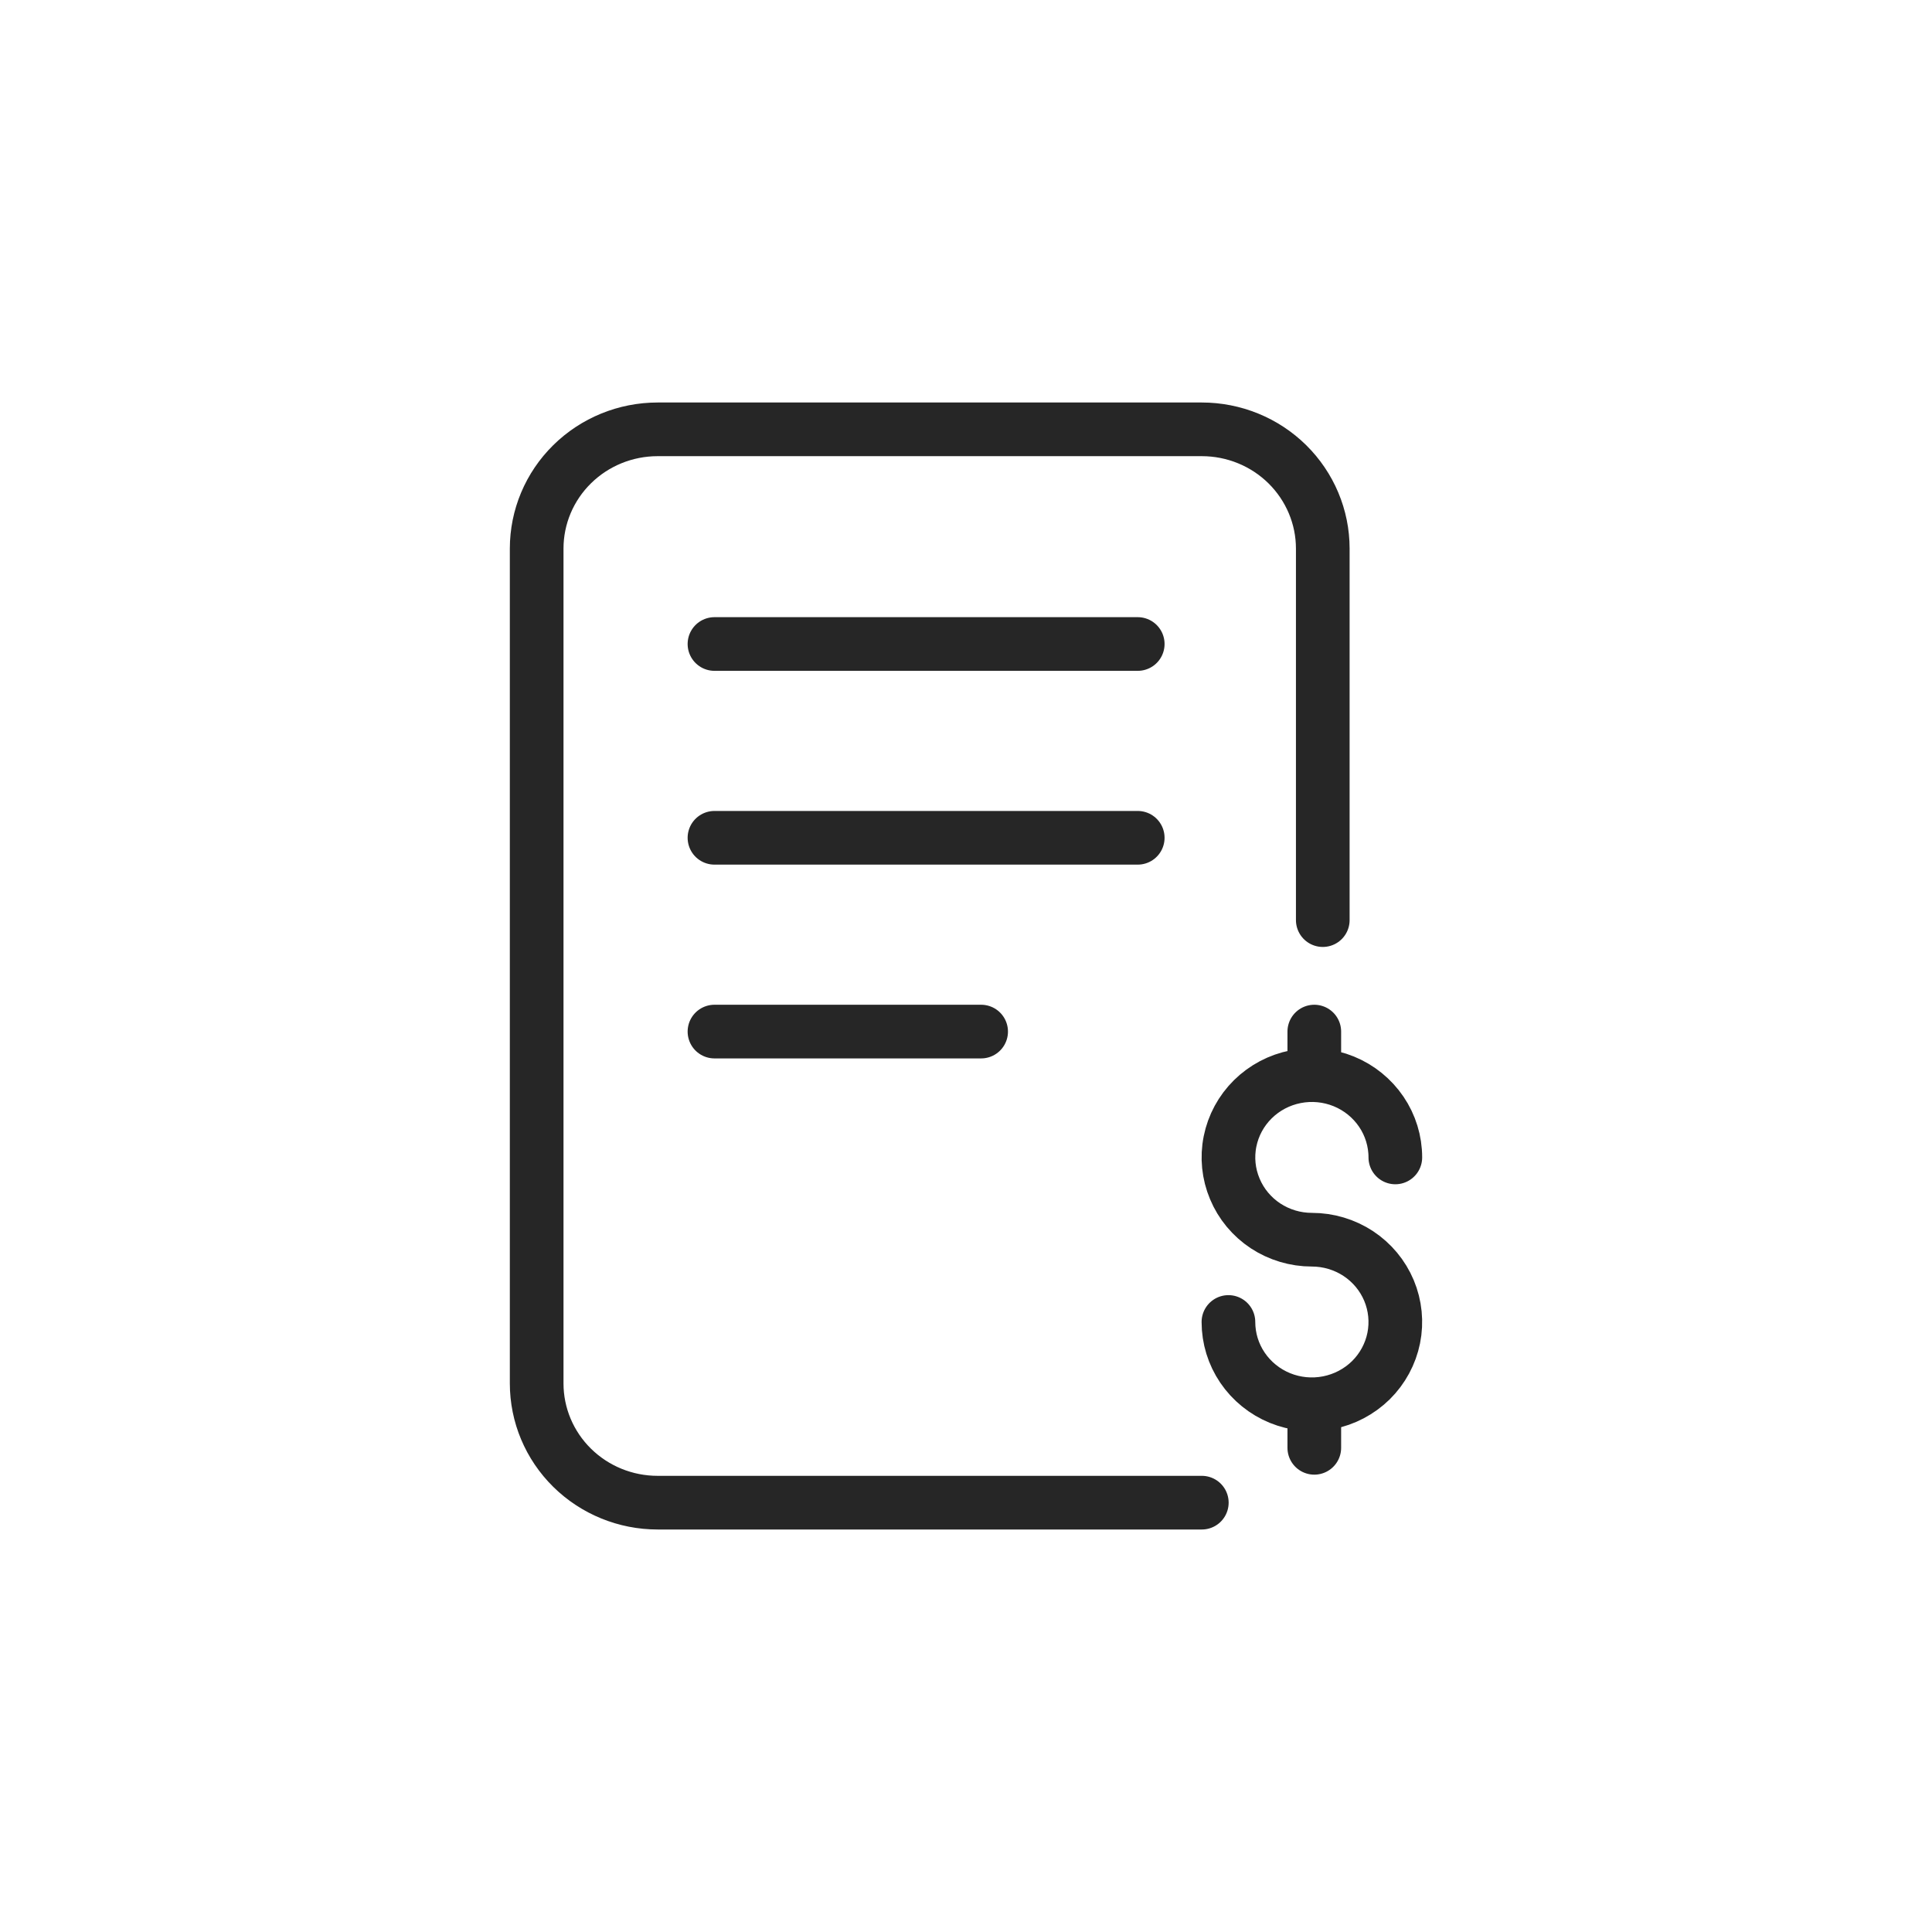 <svg width="36" height="36" viewBox="0 0 36 36" fill="none" xmlns="http://www.w3.org/2000/svg">
<path d="M22.394 28H12.254C11.656 28 11.083 27.766 10.66 27.349C10.237 26.932 10 26.367 10 25.778V10.222C10 9.633 10.237 9.068 10.66 8.651C11.083 8.234 11.656 8 12.254 8H22.394C22.992 8 23.565 8.234 23.988 8.651C24.41 9.068 24.648 9.633 24.648 10.222V17.145M13.313 12H21.2M13.313 15.611H21.2M13.313 19.222H18.282M22.89 24.633C22.89 24.937 22.981 25.233 23.152 25.485C23.323 25.737 23.566 25.934 23.85 26.05C24.134 26.166 24.447 26.196 24.748 26.137C25.05 26.078 25.327 25.932 25.545 25.718C25.762 25.503 25.91 25.23 25.97 24.933C26.03 24.635 25.999 24.327 25.882 24.047C25.764 23.766 25.565 23.527 25.309 23.358C25.053 23.19 24.753 23.1 24.445 23.1C24.137 23.1 23.837 23.01 23.581 22.842C23.326 22.673 23.126 22.434 23.009 22.153C22.891 21.873 22.86 21.565 22.92 21.268C22.98 20.97 23.128 20.697 23.346 20.482C23.563 20.268 23.84 20.122 24.142 20.063C24.443 20.004 24.756 20.034 25.04 20.15C25.324 20.266 25.567 20.463 25.738 20.715C25.909 20.967 26 21.263 26 21.567M24.49 19.222V20.033M24.49 26.167V26.978" stroke="#262626" stroke-linecap="round" stroke-linejoin="round"/>
</svg>
